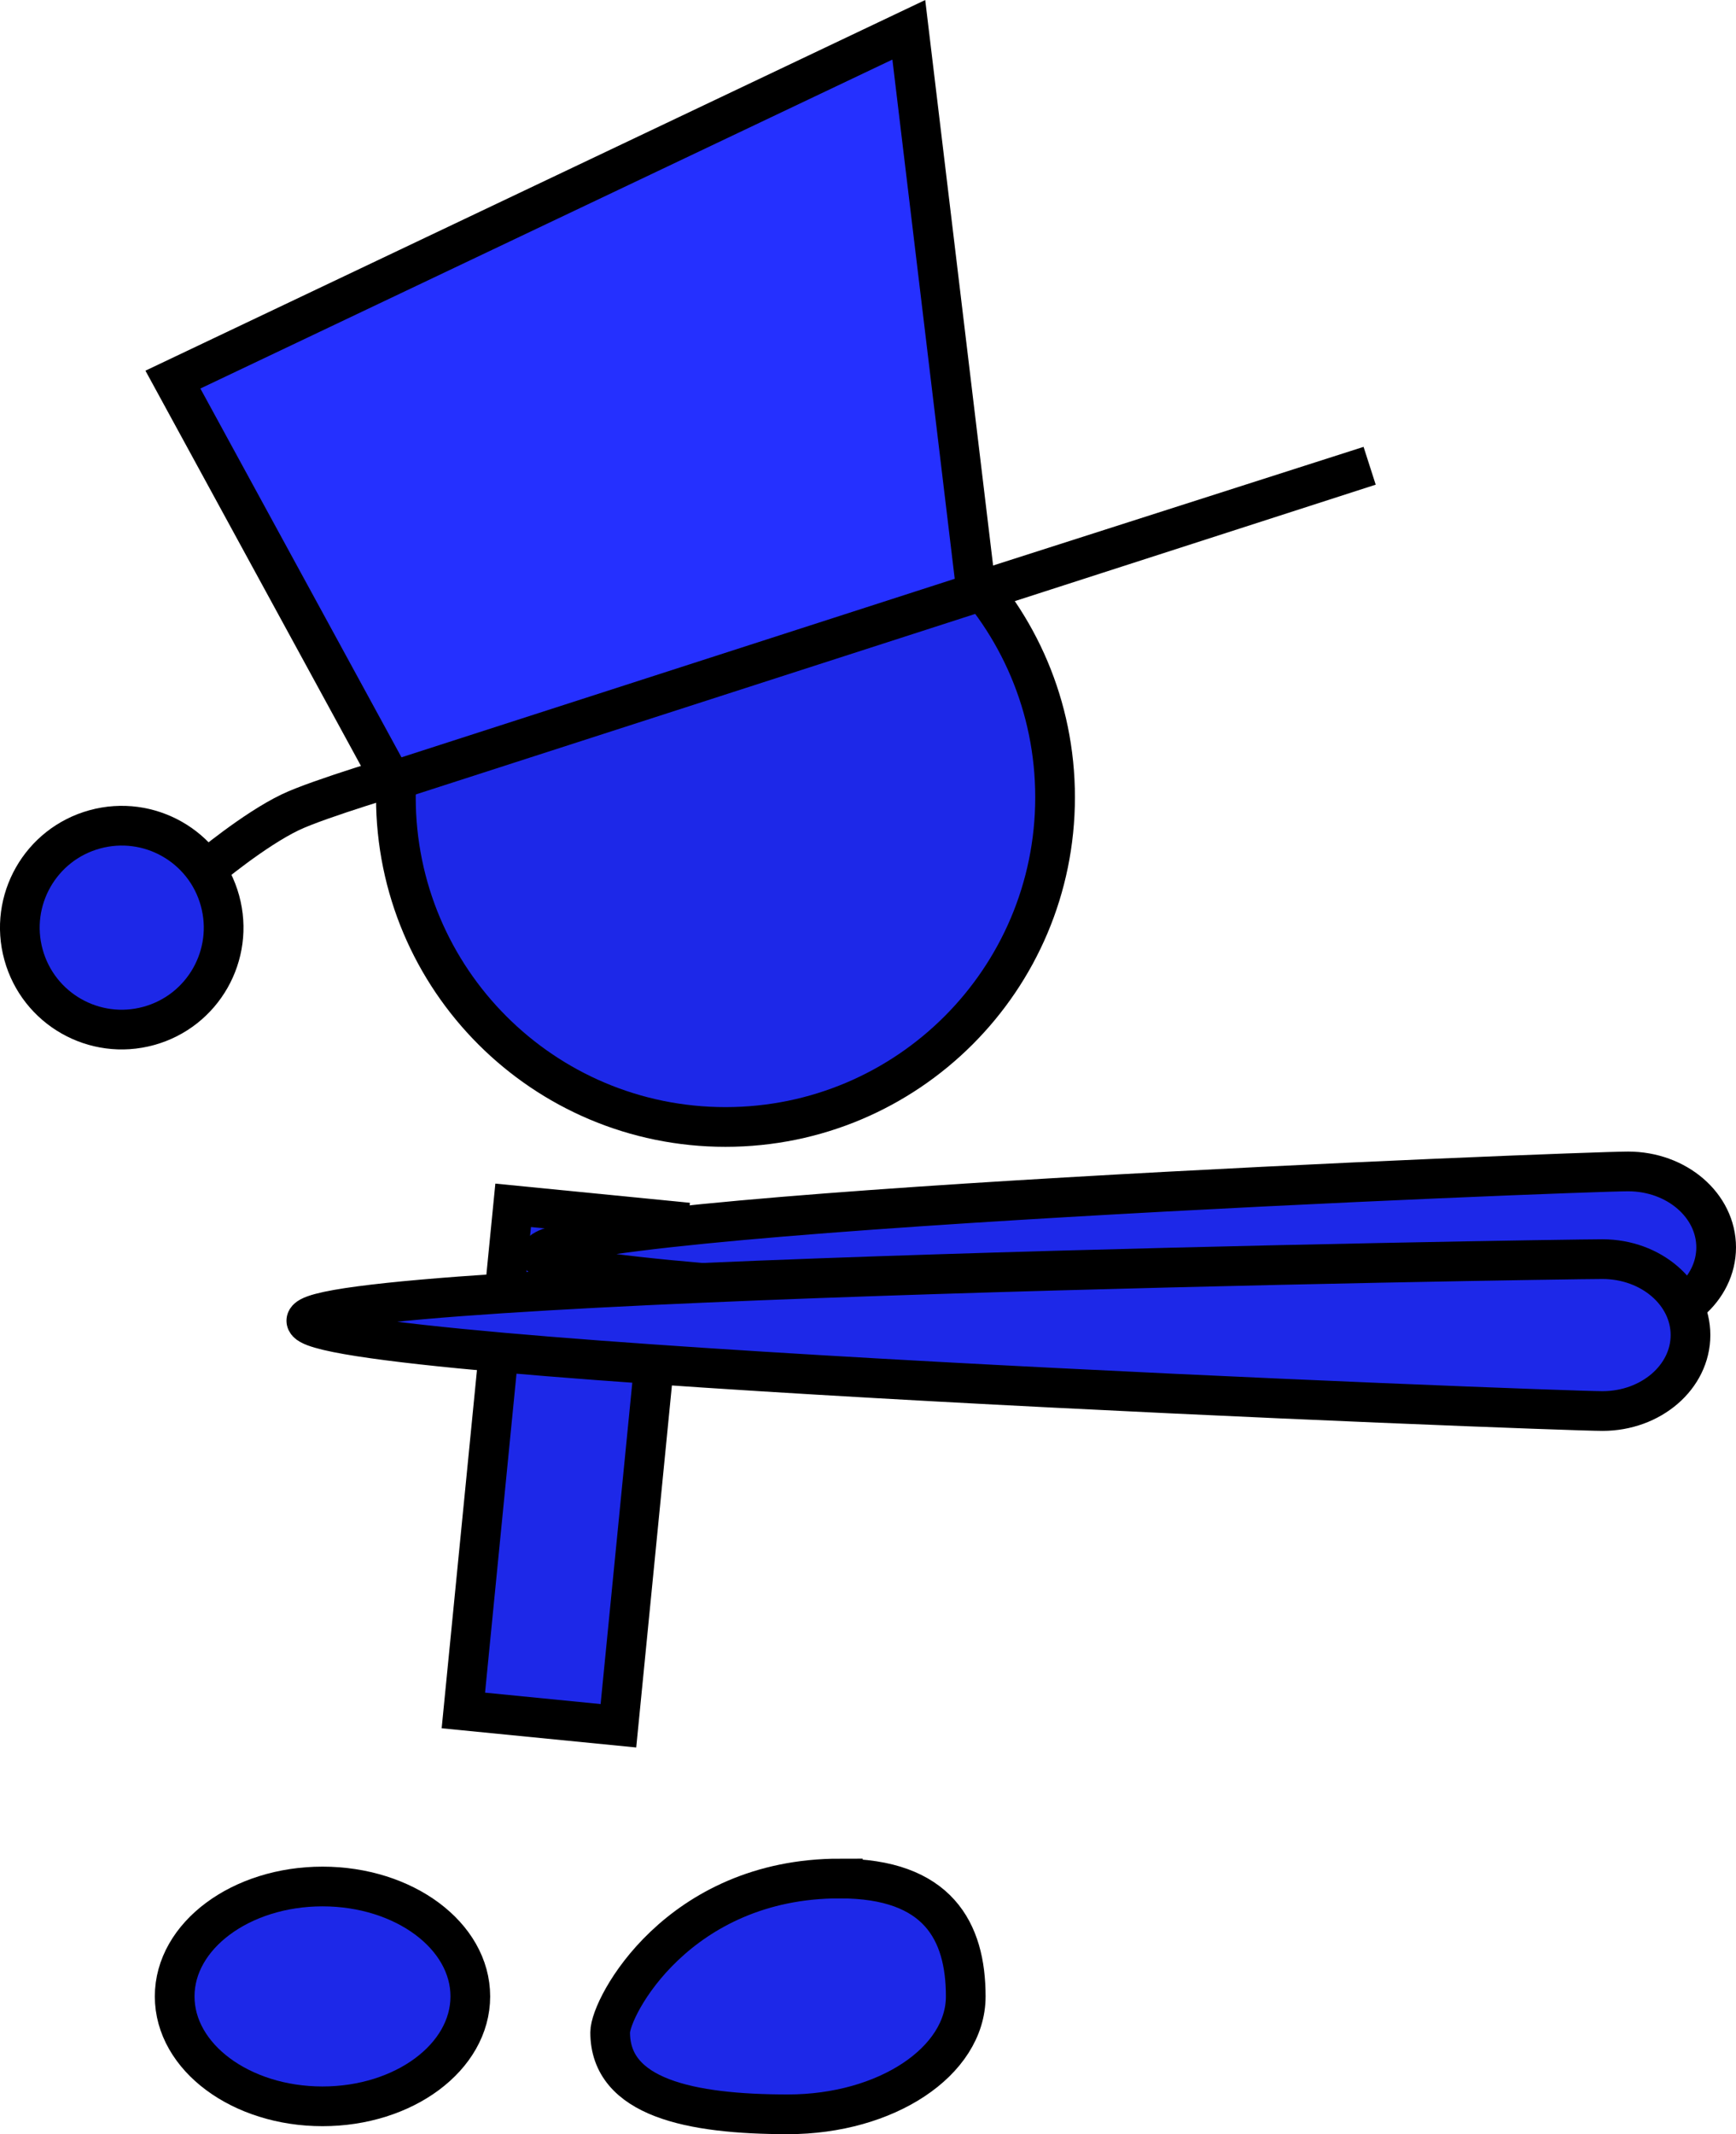 <svg version="1.1" xmlns="http://www.w3.org/2000/svg" xmlns:xlink="http://www.w3.org/1999/xlink" width="87.468" height="107.489" viewBox="0,0,87.468,107.489"><g transform="translate(-213.038,-119.671)"><g data-paper-data="{&quot;isPaintingLayer&quot;:true}" fill-rule="nonzero" stroke="#000000" stroke-width="2" stroke-linejoin="miter" stroke-miterlimit="10" stroke-dasharray="" stroke-dashoffset="0" style="mix-blend-mode: normal"><path d="M236.384,205.82l2.509,-25.442l7.813,0.771l-2.509,25.442z" data-paper-data="{&quot;index&quot;:null}" fill="#1d28e8" stroke-linecap="butt"/><path d="M232.984,159.825c0,-9.172 7.435,-16.607 16.607,-16.607c9.172,0 16.607,7.435 16.607,16.607c0,9.172 -7.435,16.607 -16.607,16.607c-9.172,0 -16.607,-7.435 -16.607,-16.607z" fill="#1d28e8" stroke-linecap="butt"/><path d="M240.26,182.858c0,-2.112 52.362,-4.187 54.811,-4.187c2.449,0 4.435,1.712 4.435,3.825c0,2.112 -1.986,3.825 -4.435,3.825c-2.449,0 -54.811,-1.35 -54.811,-3.463z" fill="#1d28e8" stroke-linecap="butt"/><path d="M228.472,186.19c0,-2.112 62.857,-3.101 65.306,-3.101c2.449,0 4.435,1.712 4.435,3.825c0,2.112 -1.986,3.825 -4.435,3.825c-2.449,0 -65.306,-2.436 -65.306,-4.549z" fill="#1d28e8" stroke-linecap="butt"/><path d="M229.287,214.686c4.113,0 7.448,2.478 7.448,5.536c0,3.057 -3.335,5.536 -7.448,5.536c-4.113,0 -7.448,-2.478 -7.448,-5.536c0,-3.057 3.335,-5.536 7.448,-5.536z" data-paper-data="{&quot;index&quot;:null}" fill="#1d28e8" stroke-linecap="butt"/><path d="M223.474,163.435c0,0 2.347,-1.968 4.183,-2.85c1.455,-0.699 5.958,-2.026 5.958,-2.026" fill="none" stroke-linecap="round"/><path d="M214.222,167.753c-0.752,-2.734 0.855,-5.559 3.589,-6.31c2.734,-0.752 5.559,0.855 6.31,3.589c0.752,2.734 -0.855,5.559 -3.589,6.31c-2.734,0.752 -5.559,-0.855 -6.31,-3.589z" fill="#1d28e8" stroke-linecap="butt"/><path d="M255.356,214.284c4.947,0 6.341,2.659 6.341,5.938c0,3.28 -4.011,5.938 -8.958,5.938c-4.947,0 -8.958,-0.847 -8.958,-4.127c0,-1.267 3.407,-7.75 11.575,-7.75z" data-paper-data="{&quot;index&quot;:null}" fill="#1d28e8" stroke-linecap="butt"/><path d="M232.785,159.02l-11.035,-20.23l37.078,-17.618l3.399,28.303l19.819,-6.345z" fill="#2530ff" stroke-linecap="round"/></g></g></svg>